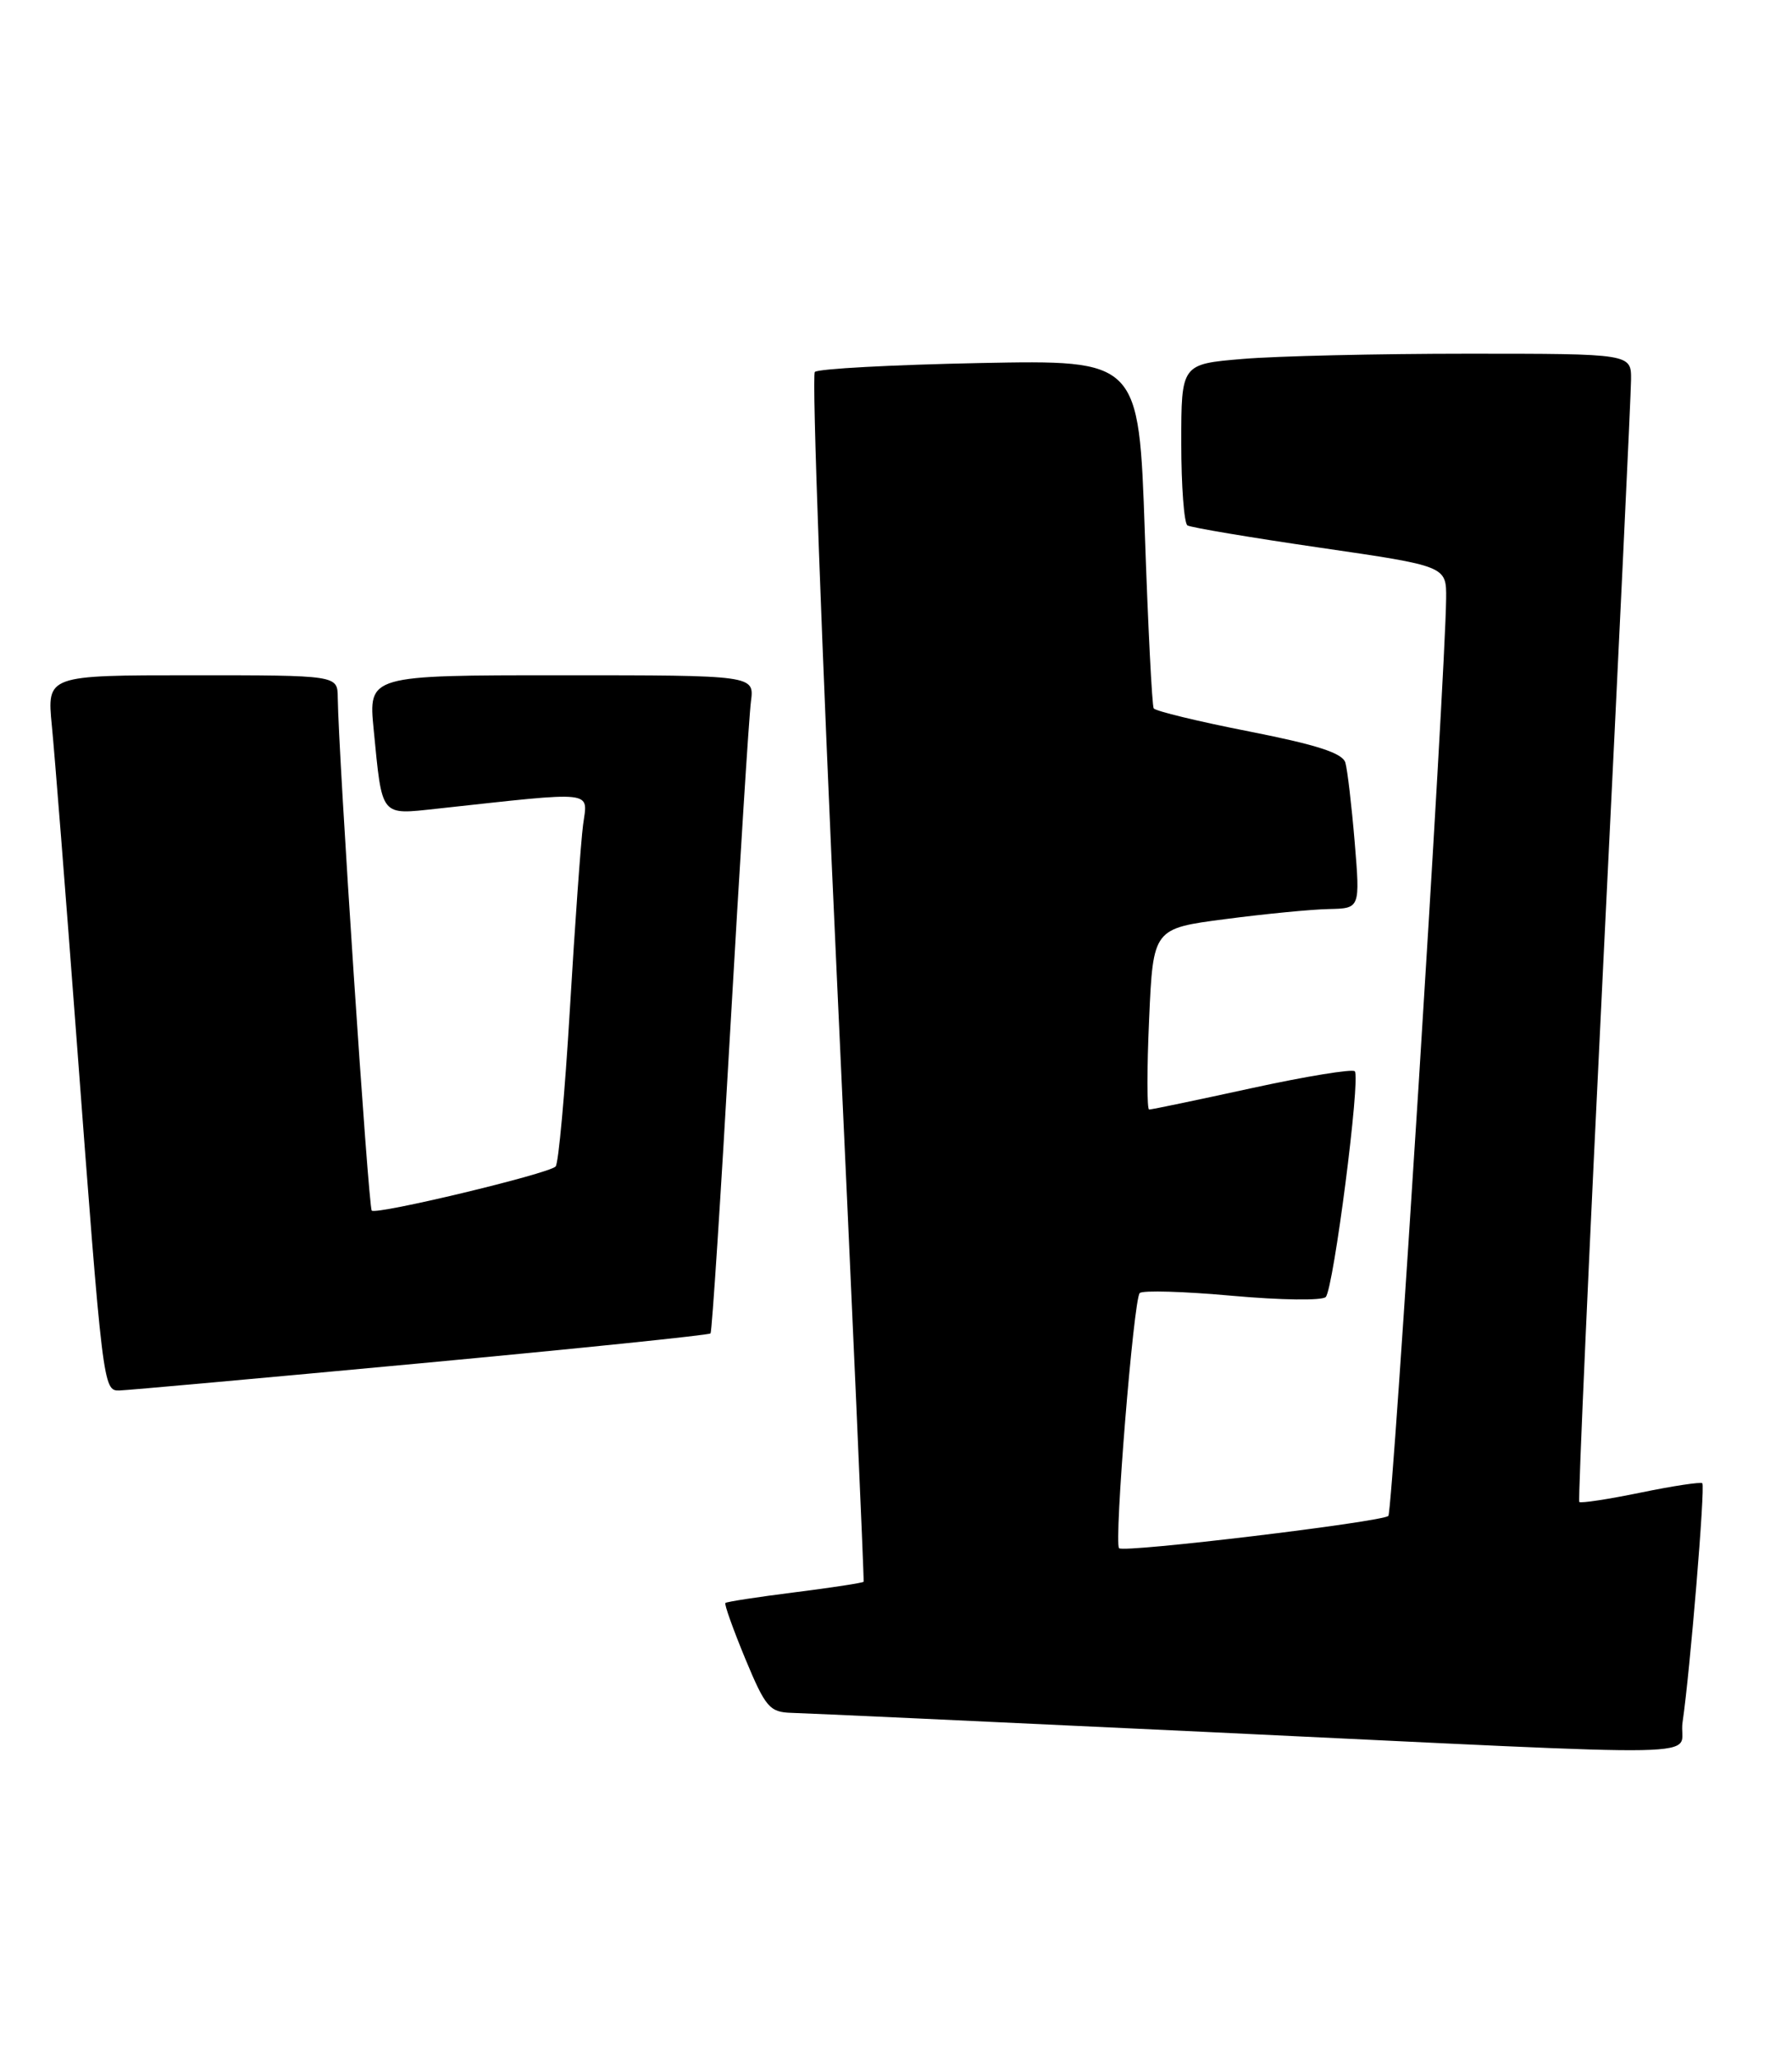 <?xml version="1.0" encoding="UTF-8" standalone="no"?>
<!DOCTYPE svg PUBLIC "-//W3C//DTD SVG 1.1//EN" "http://www.w3.org/Graphics/SVG/1.1/DTD/svg11.dtd" >
<svg xmlns="http://www.w3.org/2000/svg" xmlns:xlink="http://www.w3.org/1999/xlink" version="1.1" viewBox="0 0 223 256">
 <g >
 <path fill="currentColor"
d=" M 209.38 214.25 C 210.31 207.94 212.22 184.89 211.84 184.51 C 211.65 184.32 208.20 184.84 204.17 185.67 C 200.14 186.50 196.70 187.02 196.53 186.84 C 196.36 186.65 197.74 155.90 199.58 118.50 C 201.43 81.10 202.96 49.04 202.97 47.25 C 203.00 44.00 203.00 44.00 182.65 44.00 C 171.46 44.00 158.86 44.29 154.65 44.65 C 147.00 45.29 147.00 45.29 147.00 55.09 C 147.00 60.47 147.35 65.10 147.77 65.36 C 148.20 65.62 155.62 66.87 164.27 68.13 C 180.00 70.42 180.00 70.42 179.96 74.46 C 179.86 84.33 173.32 188.01 172.77 188.57 C 172.01 189.32 139.85 193.19 139.26 192.59 C 138.61 191.94 141.07 161.59 141.83 160.85 C 142.20 160.49 147.39 160.65 153.36 161.19 C 159.34 161.73 164.56 161.80 164.98 161.34 C 165.96 160.24 169.34 134.01 168.59 133.26 C 168.28 132.95 162.50 133.89 155.76 135.36 C 149.02 136.83 143.28 138.03 143.00 138.02 C 142.72 138.01 142.72 132.94 143.00 126.75 C 143.50 115.50 143.50 115.50 152.50 114.33 C 157.45 113.68 163.25 113.12 165.38 113.08 C 169.26 113.00 169.26 113.00 168.58 104.75 C 168.20 100.21 167.68 95.77 167.42 94.87 C 167.07 93.68 163.88 92.65 155.45 90.99 C 149.12 89.75 143.78 88.45 143.57 88.12 C 143.36 87.78 142.86 77.89 142.46 66.14 C 141.72 44.77 141.72 44.77 121.92 45.16 C 111.03 45.38 101.79 45.87 101.40 46.27 C 101.01 46.66 102.25 80.62 104.15 121.74 C 106.06 162.86 107.55 196.62 107.47 196.76 C 107.39 196.90 103.54 197.49 98.93 198.07 C 94.32 198.65 90.42 199.25 90.27 199.40 C 90.11 199.55 91.23 202.67 92.74 206.33 C 95.26 212.39 95.77 212.99 98.50 213.07 C 100.15 213.11 123.33 214.18 150.00 215.44 C 216.31 218.58 208.72 218.73 209.38 214.25 Z  M 52.29 169.59 C 71.98 167.75 88.23 166.08 88.42 165.87 C 88.60 165.67 89.71 148.62 90.88 128.00 C 92.06 107.38 93.21 89.04 93.45 87.25 C 93.87 84.00 93.87 84.00 69.86 84.00 C 45.84 84.00 45.84 84.00 46.50 90.75 C 47.58 101.74 47.27 101.36 54.36 100.60 C 74.42 98.42 73.13 98.27 72.56 102.60 C 72.28 104.75 71.54 115.05 70.92 125.50 C 70.30 135.95 69.50 144.78 69.14 145.11 C 68.17 146.04 46.82 151.15 46.26 150.59 C 45.84 150.17 42.12 94.09 42.03 86.75 C 42.00 84.00 42.00 84.00 23.92 84.00 C 5.84 84.00 5.84 84.00 6.45 90.25 C 6.79 93.69 8.17 111.12 9.51 129.00 C 12.79 172.66 12.84 173.01 14.85 172.97 C 15.76 172.95 32.61 171.43 52.29 169.59 Z "/>
</g>
</svg>